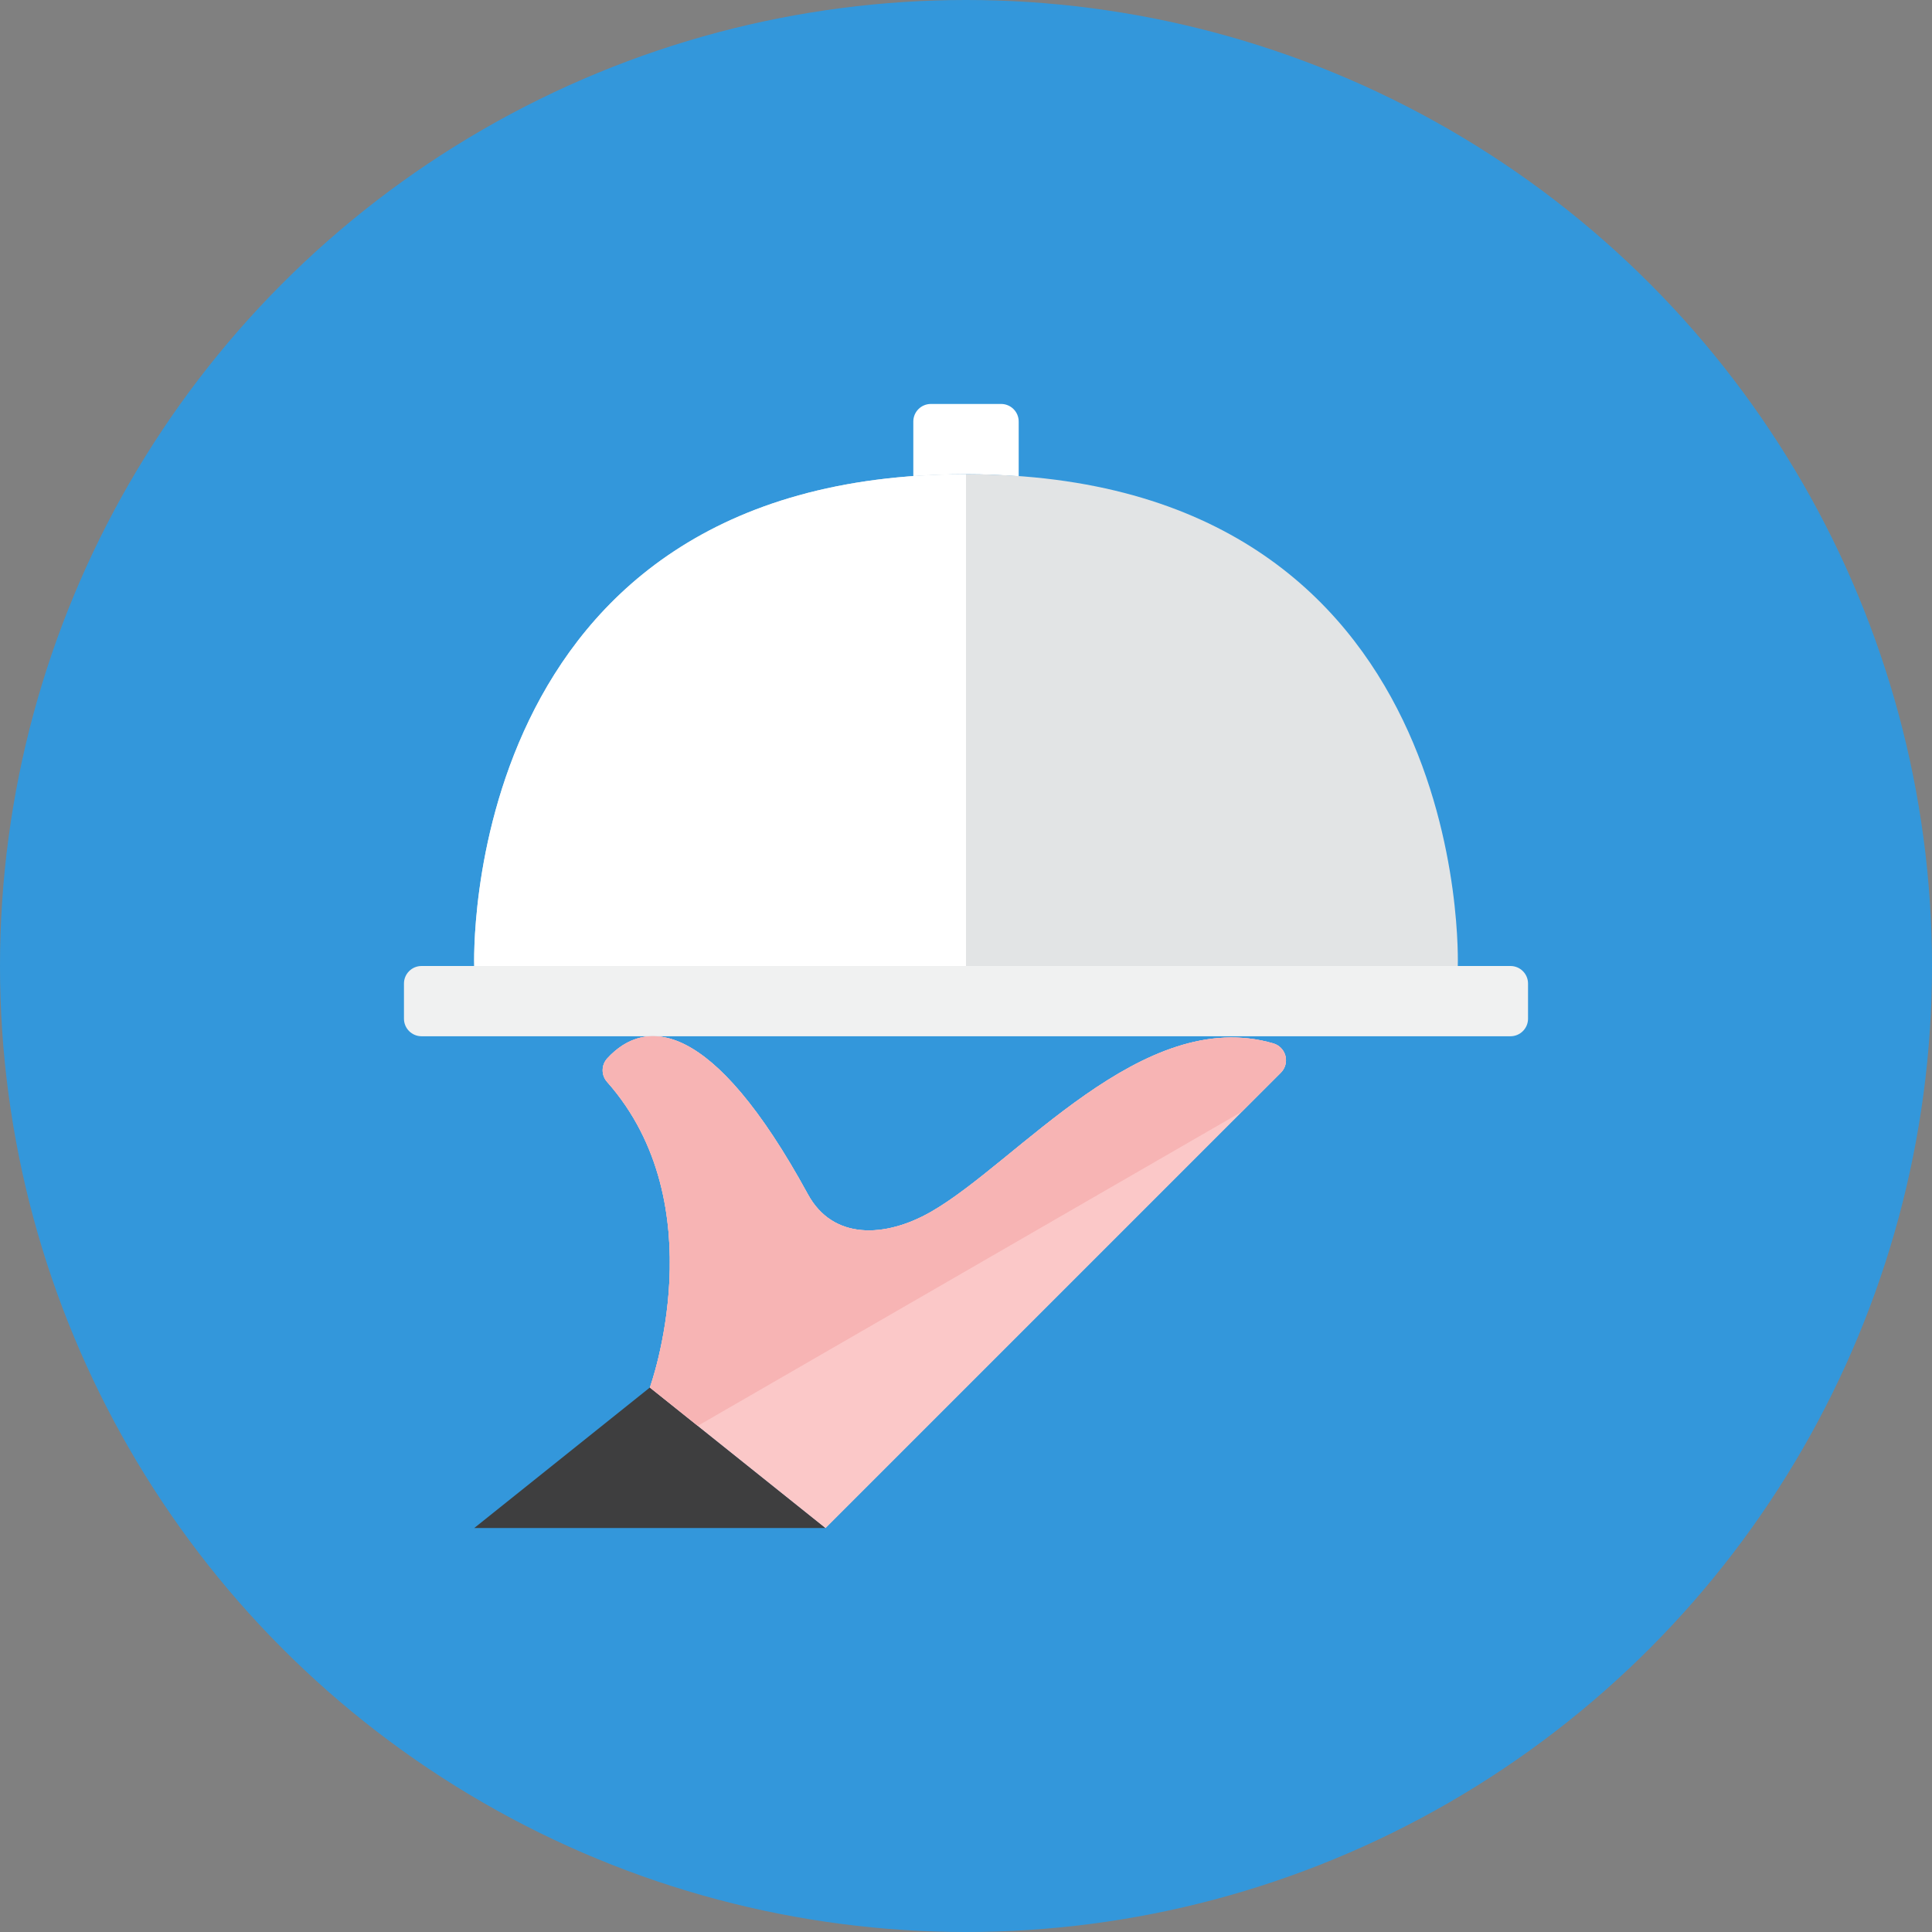 <?xml version="1.0" encoding="UTF-8" standalone="no"?>
<svg
   xmlns:dc="http://purl.org/dc/elements/1.1/"
   xmlns:cc="http://creativecommons.org/ns#"
   xmlns:rdf="http://www.w3.org/1999/02/22-rdf-syntax-ns#"
   xmlns:svg="http://www.w3.org/2000/svg"
   xmlns="http://www.w3.org/2000/svg"
   xmlns:sodipodi="http://sodipodi.sourceforge.net/DTD/sodipodi-0.dtd"
   xmlns:inkscape="http://www.inkscape.org/namespaces/inkscape"
   height="110px"
   style="enable-background:new 0 0 110 110;"
   version="1.0"
   viewBox="0 0 110 110"
   width="110px"
   xml:space="preserve"
   id="svg4626"
   sodipodi:docname="mws-restaurants.svg"
   inkscape:version="0.92.3 (2405546, 2018-03-11)"><rect x="0" y="0" width="110" height="110" fill="#808080" stroke="none"/><defs
     id="defs4630" /><sodipodi:namedview
     pagecolor="#ffffff"
     bordercolor="#666666"
     borderopacity="1"
     objecttolerance="10"
     gridtolerance="10"
     guidetolerance="10"
     inkscape:pageopacity="0"
     inkscape:pageshadow="2"
     inkscape:window-width="1920"
     inkscape:window-height="1018"
     id="namedview4628"
     showgrid="false"
     inkscape:zoom="7.4454545"
     inkscape:cx="55"
     inkscape:cy="55"
     inkscape:window-x="-8"
     inkscape:window-y="-8"
     inkscape:window-maximized="1"
     inkscape:current-layer="Multicolor" /><g
     id="Artboard" /><g
     id="Multicolor"><circle
       cx="55"
       cy="55"
       r="55"
       style="fill:#3397db;fill-opacity:1"
       id="circle4589" /><g
       id="g4623"><g
         id="g4593"><path
           d="M37,79c0,0,3.778-10.39-2.436-17.401c-0.339-0.383-0.336-0.96,0.01-1.337     C36.719,57.917,40.528,57.967,46,68c1.429,2.619,4.409,2.479,7,1c4.928-2.813,12.04-11.775,19.5-9.592     c0.339,0.099,0.601,0.37,0.688,0.712c0.087,0.342-0.013,0.705-0.263,0.955L47,87L37,79z"
           style="fill:#FBC8C8;"
           id="path4591" /></g><g
         id="g4597"><path
           d="M87,58c0,0.552-0.448,1-1,1H24c-0.552,0-1-0.448-1-1v-2c0-0.552,0.448-1,1-1h62     c0.552,0,1,0.448,1,1V58z"
           style="fill:#F0F1F1;"
           id="path4595" /></g><g
         id="g4601"><path
           d="M55,27c1.042,0,2.034,0.046,3,0.115V24c0-0.552-0.448-1-1-1h-4c-0.552,0-1,0.448-1,1v3.115     C52.966,27.046,53.958,27,55,27z"
           style="fill:#FFFFFF;"
           id="path4599" /></g><g
         id="g4605"><path
           d="M27,55c0,0-1-28,28-28s28,28,28,28H27z"
           style="fill:#E2E4E5;"
           id="path4603" /></g><g
         id="g4609"><polygon
           points="37,79 27,87 47,87    "
           style="fill:#3E3E3F;"
           id="polygon4607" /></g><g
         id="g4613"><path
           d="M55,27c-29,0-28,28-28,28h28V27z"
           style="fill:#FFFFFF;"
           id="path4611" /></g><g
         id="g4617"><path
           d="M37,79c0,0,3.778-10.39-2.436-17.401c-0.339-0.383-0.336-0.96,0.01-1.337     C36.719,57.917,40.528,57.967,46,68c1.429,2.619,4.409,2.479,7,1c4.928-2.813,12.04-11.775,19.5-9.592     c0.339,0.099,0.601,0.37,0.688,0.712c0.087,0.342-0.013,0.705-0.263,0.955L47,87L37,79z"
           style="fill:#FBC8C8;"
           id="path4615" /></g><g
         id="g4621"><path
           d="M72.925,61.075c0.25-0.25,0.35-0.612,0.263-0.955s-0.349-0.613-0.688-0.712     C65.04,57.226,57.928,66.187,53,69c-2.591,1.479-5.571,1.619-7-1c-5.472-10.033-9.281-10.083-11.426-7.738     c-0.345,0.377-0.349,0.955-0.01,1.337C40.778,68.609,37,79,37,79l2.727,2.182l30.975-17.884L72.925,61.075z"
           style="fill:#F7B4B4;"
           id="path4619" /></g></g></g></svg>